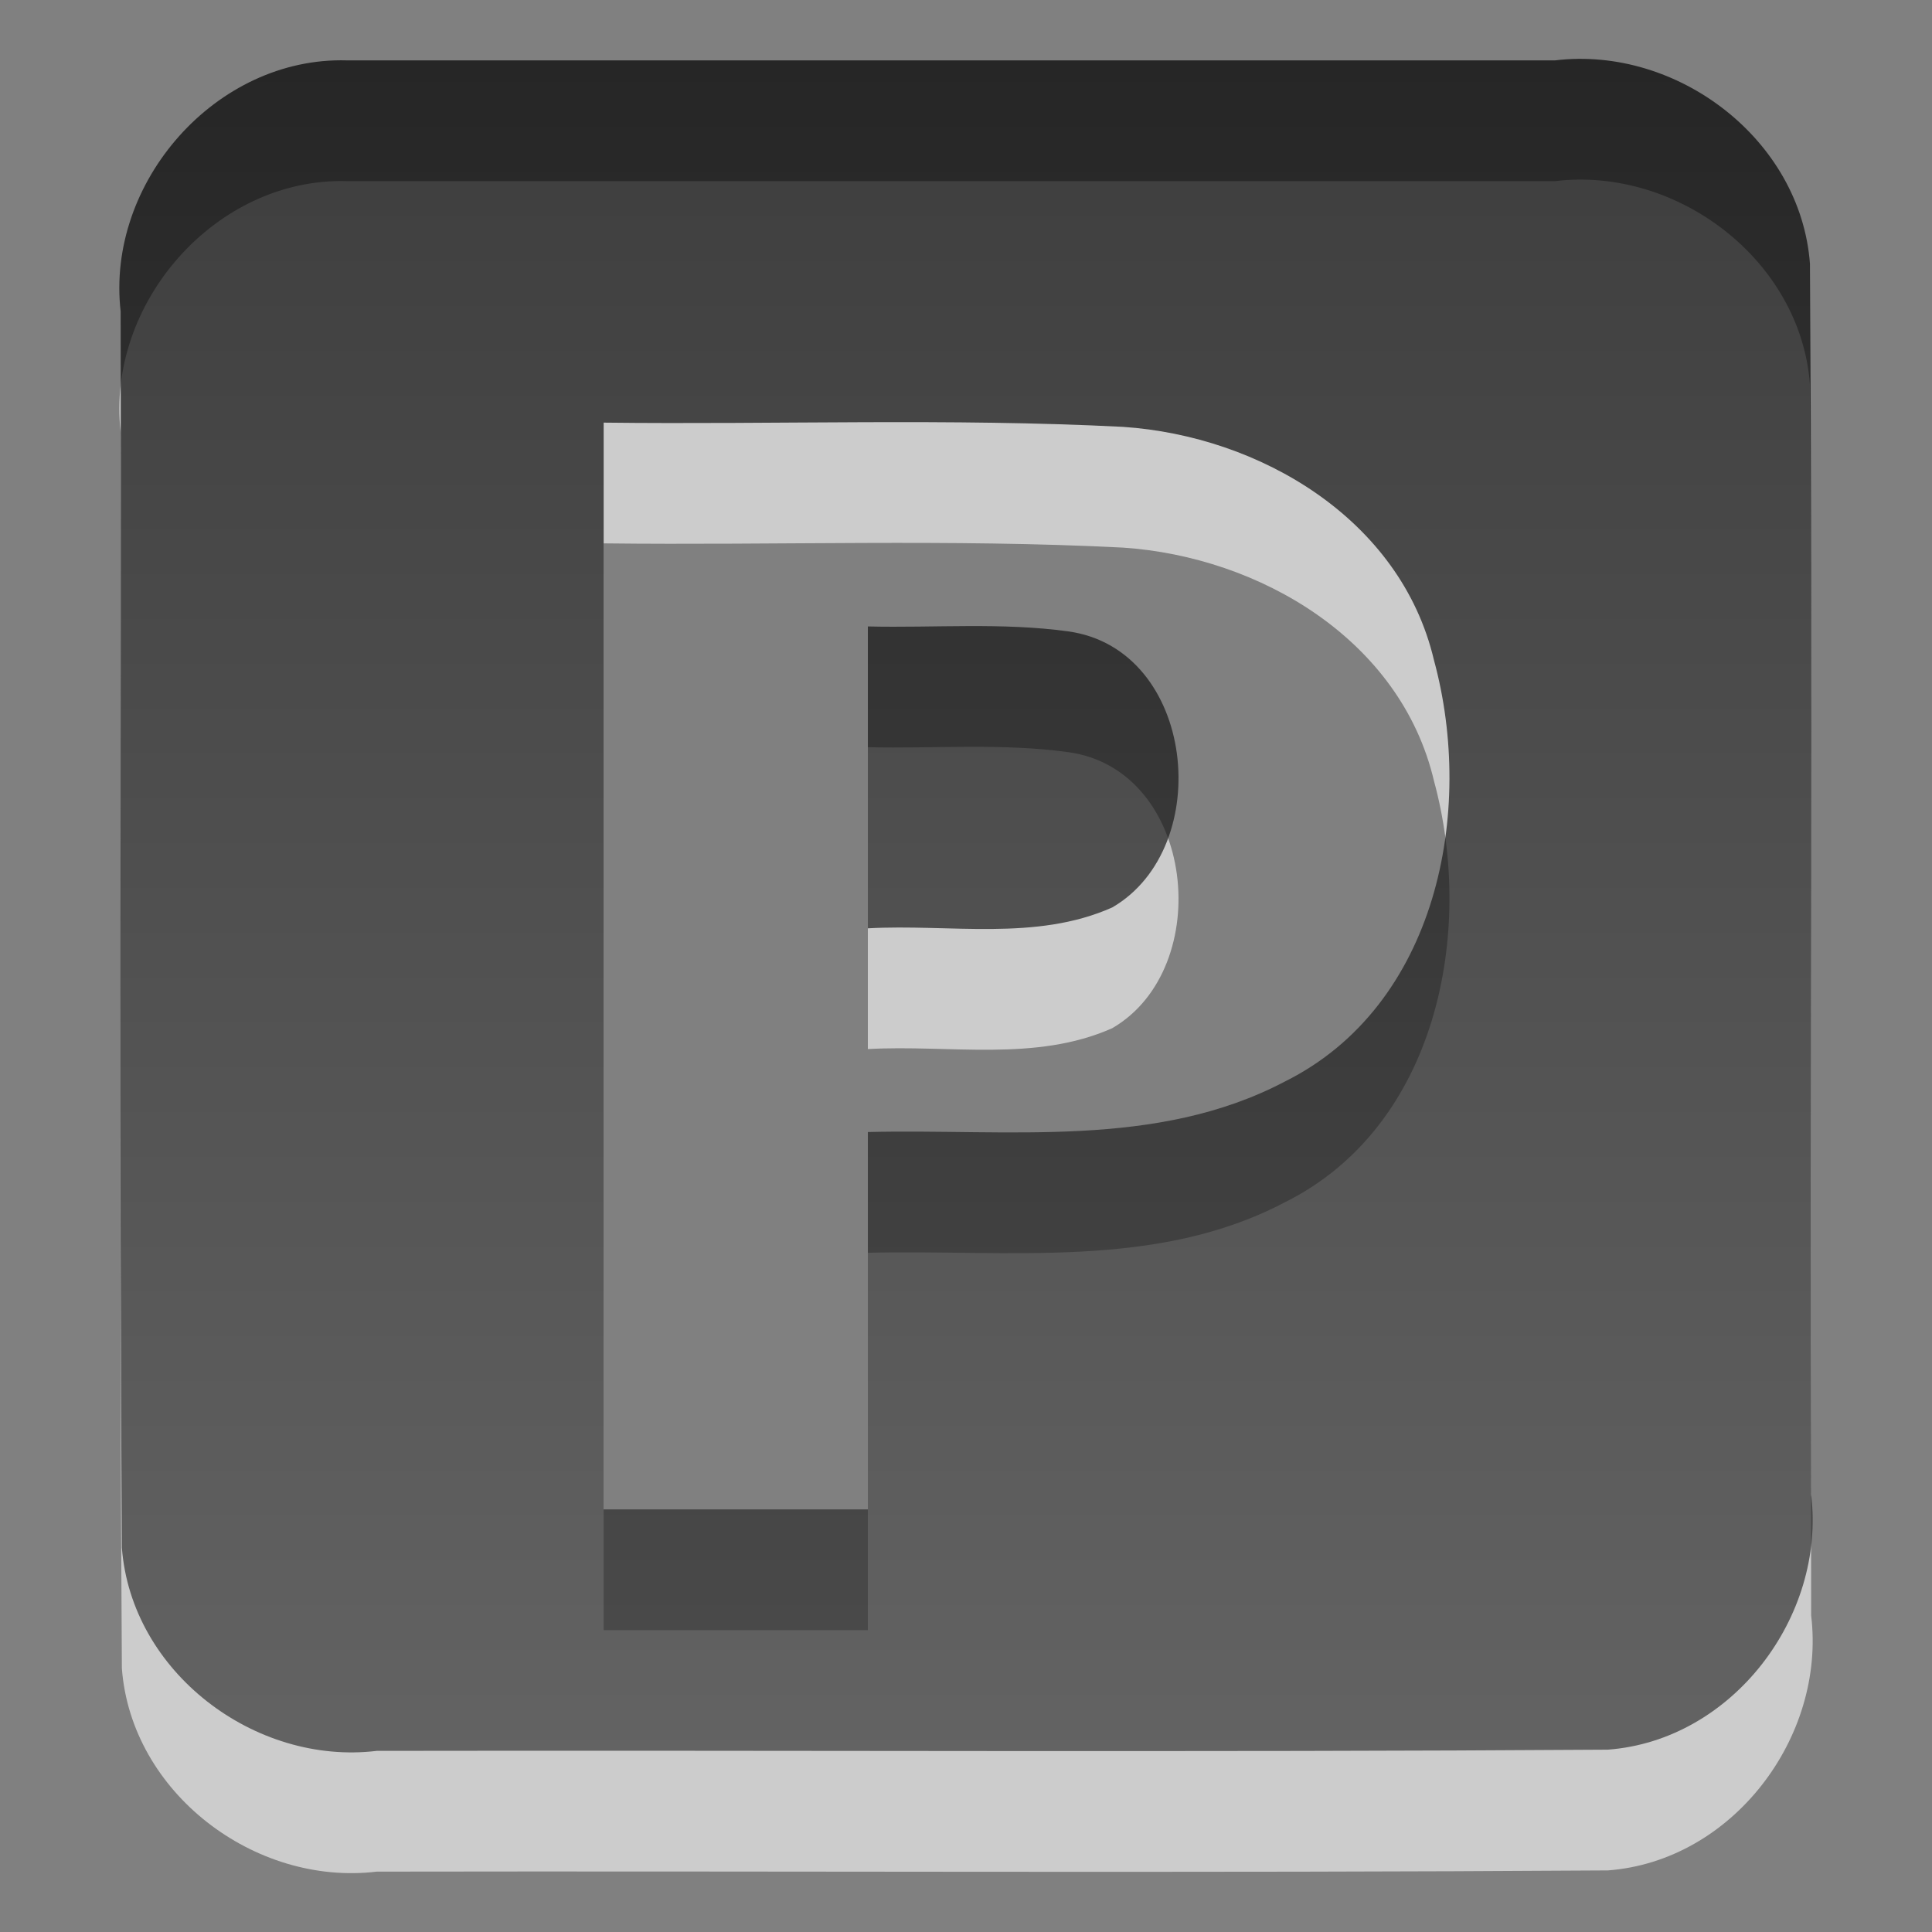 <?xml version="1.0" encoding="UTF-8" standalone="no"?><!DOCTYPE svg PUBLIC "-//W3C//DTD SVG 1.1//EN" "http://www.w3.org/Graphics/SVG/1.1/DTD/svg11.dtd"><svg xmlns="http://www.w3.org/2000/svg" xmlns:xlink="http://www.w3.org/1999/xlink" height="64" id="svg3972" version="1.1" viewBox="0 0 16 16.0" width="64"><rect x="0" y="0" width="16" height="16.0" fill="#808080" stroke="none"/><defs id="defs3974"><linearGradient id="linearGradient3587-6-5"><stop offset="0" style="stop-color:#000;stop-opacity:1"/><stop offset="1" style="stop-color:#363636;stop-opacity:1"/></linearGradient><linearGradient gradientTransform="translate(-5.641,-2.847)" gradientUnits="userSpaceOnUse" id="linearGradient3454" x1="9" x2="9" xlink:href="#linearGradient3587-6-5" y1="3.845" y2="17.855"/></defs><g id="layer1" transform="translate(-7.419755e-4,-0.5)"><path d="M 2.875,2 C 1.789,1.968 0.877,3.012 1,4.08 1.006,7.492 0.987,10.905 1.01,14.316 1.087,15.347 2.111,16.122 3.121,16 6.52,15.994 9.919,16.013 13.316,15.99 14.347,15.913 15.122,14.889 15,13.879 14.994,10.48 15.013,7.081 14.99,3.684 14.913,2.653 13.889,1.878 12.879,2 9.544,2 6.21,2 2.875,2 Z M 5,5 C 6.433,5.017 7.869,4.962 9.3,5.035 10.435,5.111 11.601,5.8 11.876,6.966 12.218,8.223 11.901,9.829 10.643,10.456 9.576,11.018 8.347,10.846 7.188,10.875 c 0,1.042 0,2.083 0,3.125 C 6.458,14 5.729,14 5,14 5,11 5,8 5,5 Z m 2.188,1.688 c 0,0.833 0,1.667 0,2.5 C 7.863,9.15 8.576,9.298 9.212,9.015 10.069,8.517 9.903,6.875 8.848,6.729 8.299,6.653 7.741,6.701 7.188,6.688 Z" id="path3459" style="opacity:0.6;fill:#fff;fill-rule:evenodd"/><path d="M 2.875,1 C 1.789,0.968 0.877,2.012 1,3.08 1.006,6.492 0.987,9.905 1.01,13.316 1.087,14.347 2.111,15.122 3.121,15 6.52,14.994 9.919,15.013 13.316,14.99 14.347,14.913 15.122,13.889 15,12.879 14.994,9.48 15.013,6.081 14.99,2.684 14.913,1.653 13.889,0.878 12.879,1 9.544,1 6.21,1 2.875,1 Z M 5,4 C 6.433,4.017 7.869,3.962 9.3,4.035 10.435,4.111 11.601,4.8 11.876,5.966 12.218,7.223 11.901,8.829 10.643,9.456 9.576,10.018 8.347,9.846 7.188,9.875 c 0,1.042 0,2.083 0,3.125 C 6.458,13 5.729,13 5,13 5,10 5,7 5,4 Z m 2.188,1.688 c 0,0.833 0,1.667 0,2.5 C 7.863,8.15 8.576,8.298 9.212,8.015 10.069,7.517 9.903,5.875 8.848,5.729 8.299,5.653 7.741,5.701 7.188,5.688 Z" id="path3443" style="opacity:0.7;fill:url(#linearGradient3454);fill-rule:evenodd"/></g></svg>